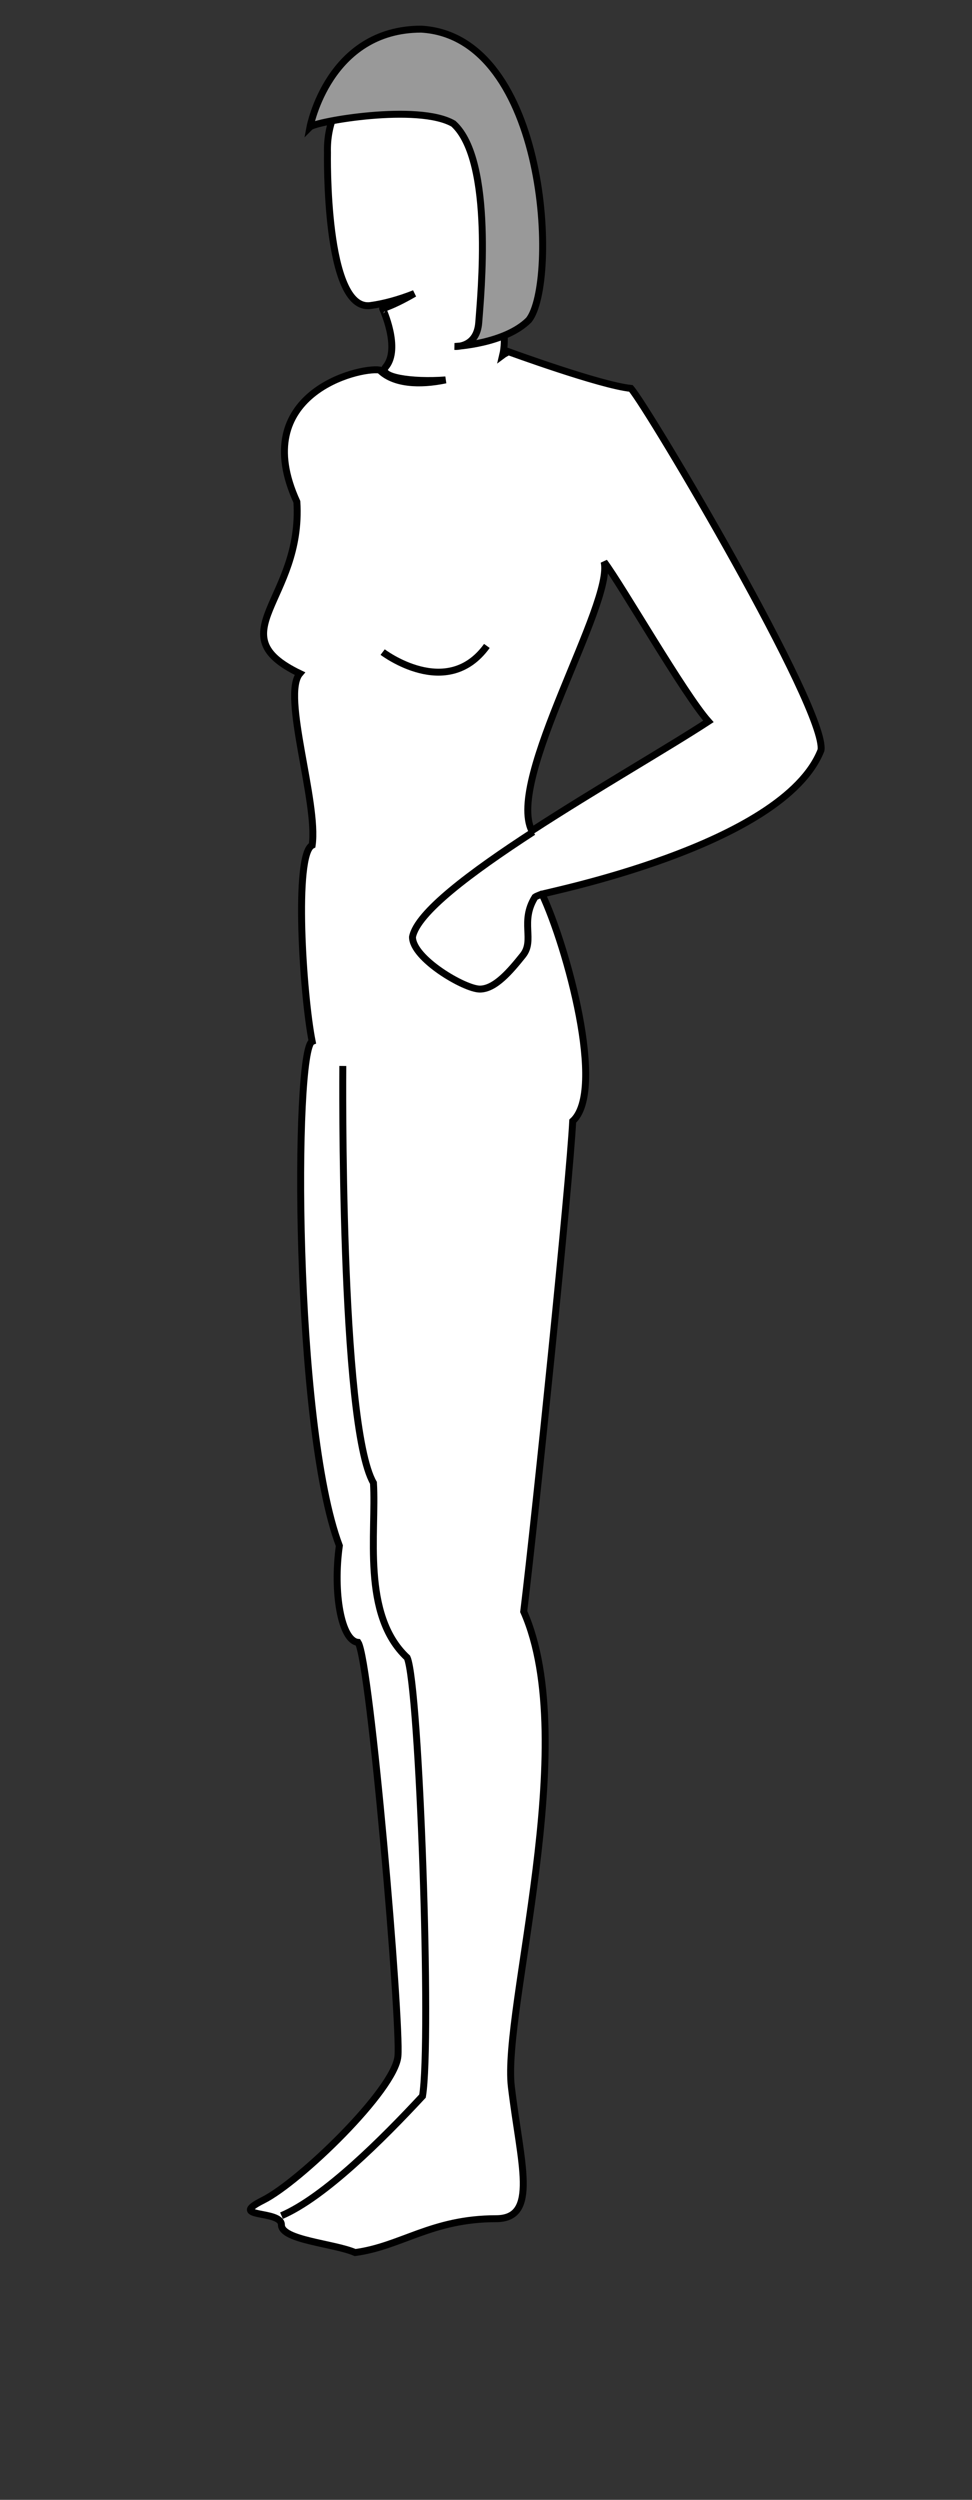 <?xml version="1.0" encoding="UTF-8" standalone="no"?>
<!DOCTYPE svg  PUBLIC '-//W3C//DTD SVG 20010904//EN'  'http://www.w3.org/TR/2001/REC-SVG-20010904/DTD/svg10.dtd'>
<svg xmlns:rdf="http://www.w3.org/1999/02/22-rdf-syntax-ns#" xmlns="http://www.w3.org/2000/svg" height="360pt" width="140pt" xmlns:xlink="http://www.w3.org/1999/xlink" xmlns:cc="http://web.resource.org/cc/" xmlns:dc="http://purl.org/dc/elements/1.1/">
 <rect width="100%" height="100%" fill="#333333" stroke="none"/>
 <g stroke="#000000" stroke-width="1pt">
  <g transform="translate(-2.455 -28.642)">
   <path d="m82.5 40.438c-8.61-0.516-17.451 6.577-17.156 17.468 0 0-0.581 30.584 8.25 29.406 2.518-0.335 5.467-1.128 8.437-2.312-2.092 1.211-4.172 2.266-6.093 2.906-0.001 0 3.537 7.656 0.593 11.188-1.649 1.976 5.008 2.986 11.5 2.496-4.963 1.04-9.979 0.81-12.687-1.902-4.121-0.589-25.294 4.712-15.875 25.312 1.177 18.84-15.332 25.32 0.562 32.97-3.532 4.12 3.553 24.73 2.375 32.97-3.532 1.76-1.766 28.85 0 37.68-3.532 1.48-3.538 73.71 5.219 96.82-1.251 8.98 0.356 18.27 3.594 18.56 2.355 3.53 8.245 72.99 7.656 79.47-0.589 6.47-18.842 24.12-25.906 27.65-7.065 3.54 3.531 1.78 3.531 4.72 0 2.95 10.035 3.55 14.156 5.32 8.831-1.18 14.7-6.5 27.063-6.5 8.241 0 4.701-10.6 2.941-25.32-1.77-14.71 13.56-65.93 2.37-91.25 2.36-19.42 8.82-82.41 9.41-94.18 6.47-5.89-1.17-33.56-5.88-43.57-0.12-0.21 46.26-9.11 53.56-27.65 1.18-7.66-32.96-65.35-36.5-69.47-5.88-0.59-23.56-7.064-23.56-7.064-0.261 0.235-0.755 0.426-1.06 0.656 1.41-5.939-2.48-15.525-3.625-21.25-0.061 0.049-0.277 0.197-0.344 0.25 1.652-2.162 2.85-4.578 3.281-7.312 1.178-19.427-7.202-27.547-15.812-28.062zm35.97 96.092c3.53 4.71 15.32 25.33 20.03 30.63-7.71 5.04-21.69 13.06-33.91 21-4.994-9.9 15.75-43.66 13.88-51.63z" fill-rule="evenodd" fill="#ffffff"/>
   <g fill="none">
    <path d="m68.289 233.32s-0.589 68.88 5.886 80.06c0.589 9.42-2.354 25.32 6.476 33.56 2.355 5.3 4.71 73.59 2.944 84.18-7.653 8.24-18.839 19.43-27.08 22.96"/>
    <path d="m75.942 153.85s12.362 9.42 20.015-1.18"/>
    <path d="m106.7 200.22c-0.45 0.23-1.18 0.44-1.5 0.68-2.94 4.71 0.01 8.25-2.34 11.19-2.36 2.94-5.308 6.47-8.251 6.47-2.944 0-12.938-5.88-12.938-10 0.876-4.67 11.172-12.38 23.189-20.19"/>
   </g>
  </g>
  <path d="m59.536 24.379s3.555-18.784 21.365-18.784c24.369 1.424 26.349 48.731 20.649 55.855-4.627 4.631-14.238 5.075-14.238 5.075s4.275 0.356 4.631-4.631 2.971-31.017-4.865-38.141c-6.768-3.918-26.474-0.442-27.542 0.626z" fill-rule="evenodd" fill="#999999"/>
 </g>
</svg>
